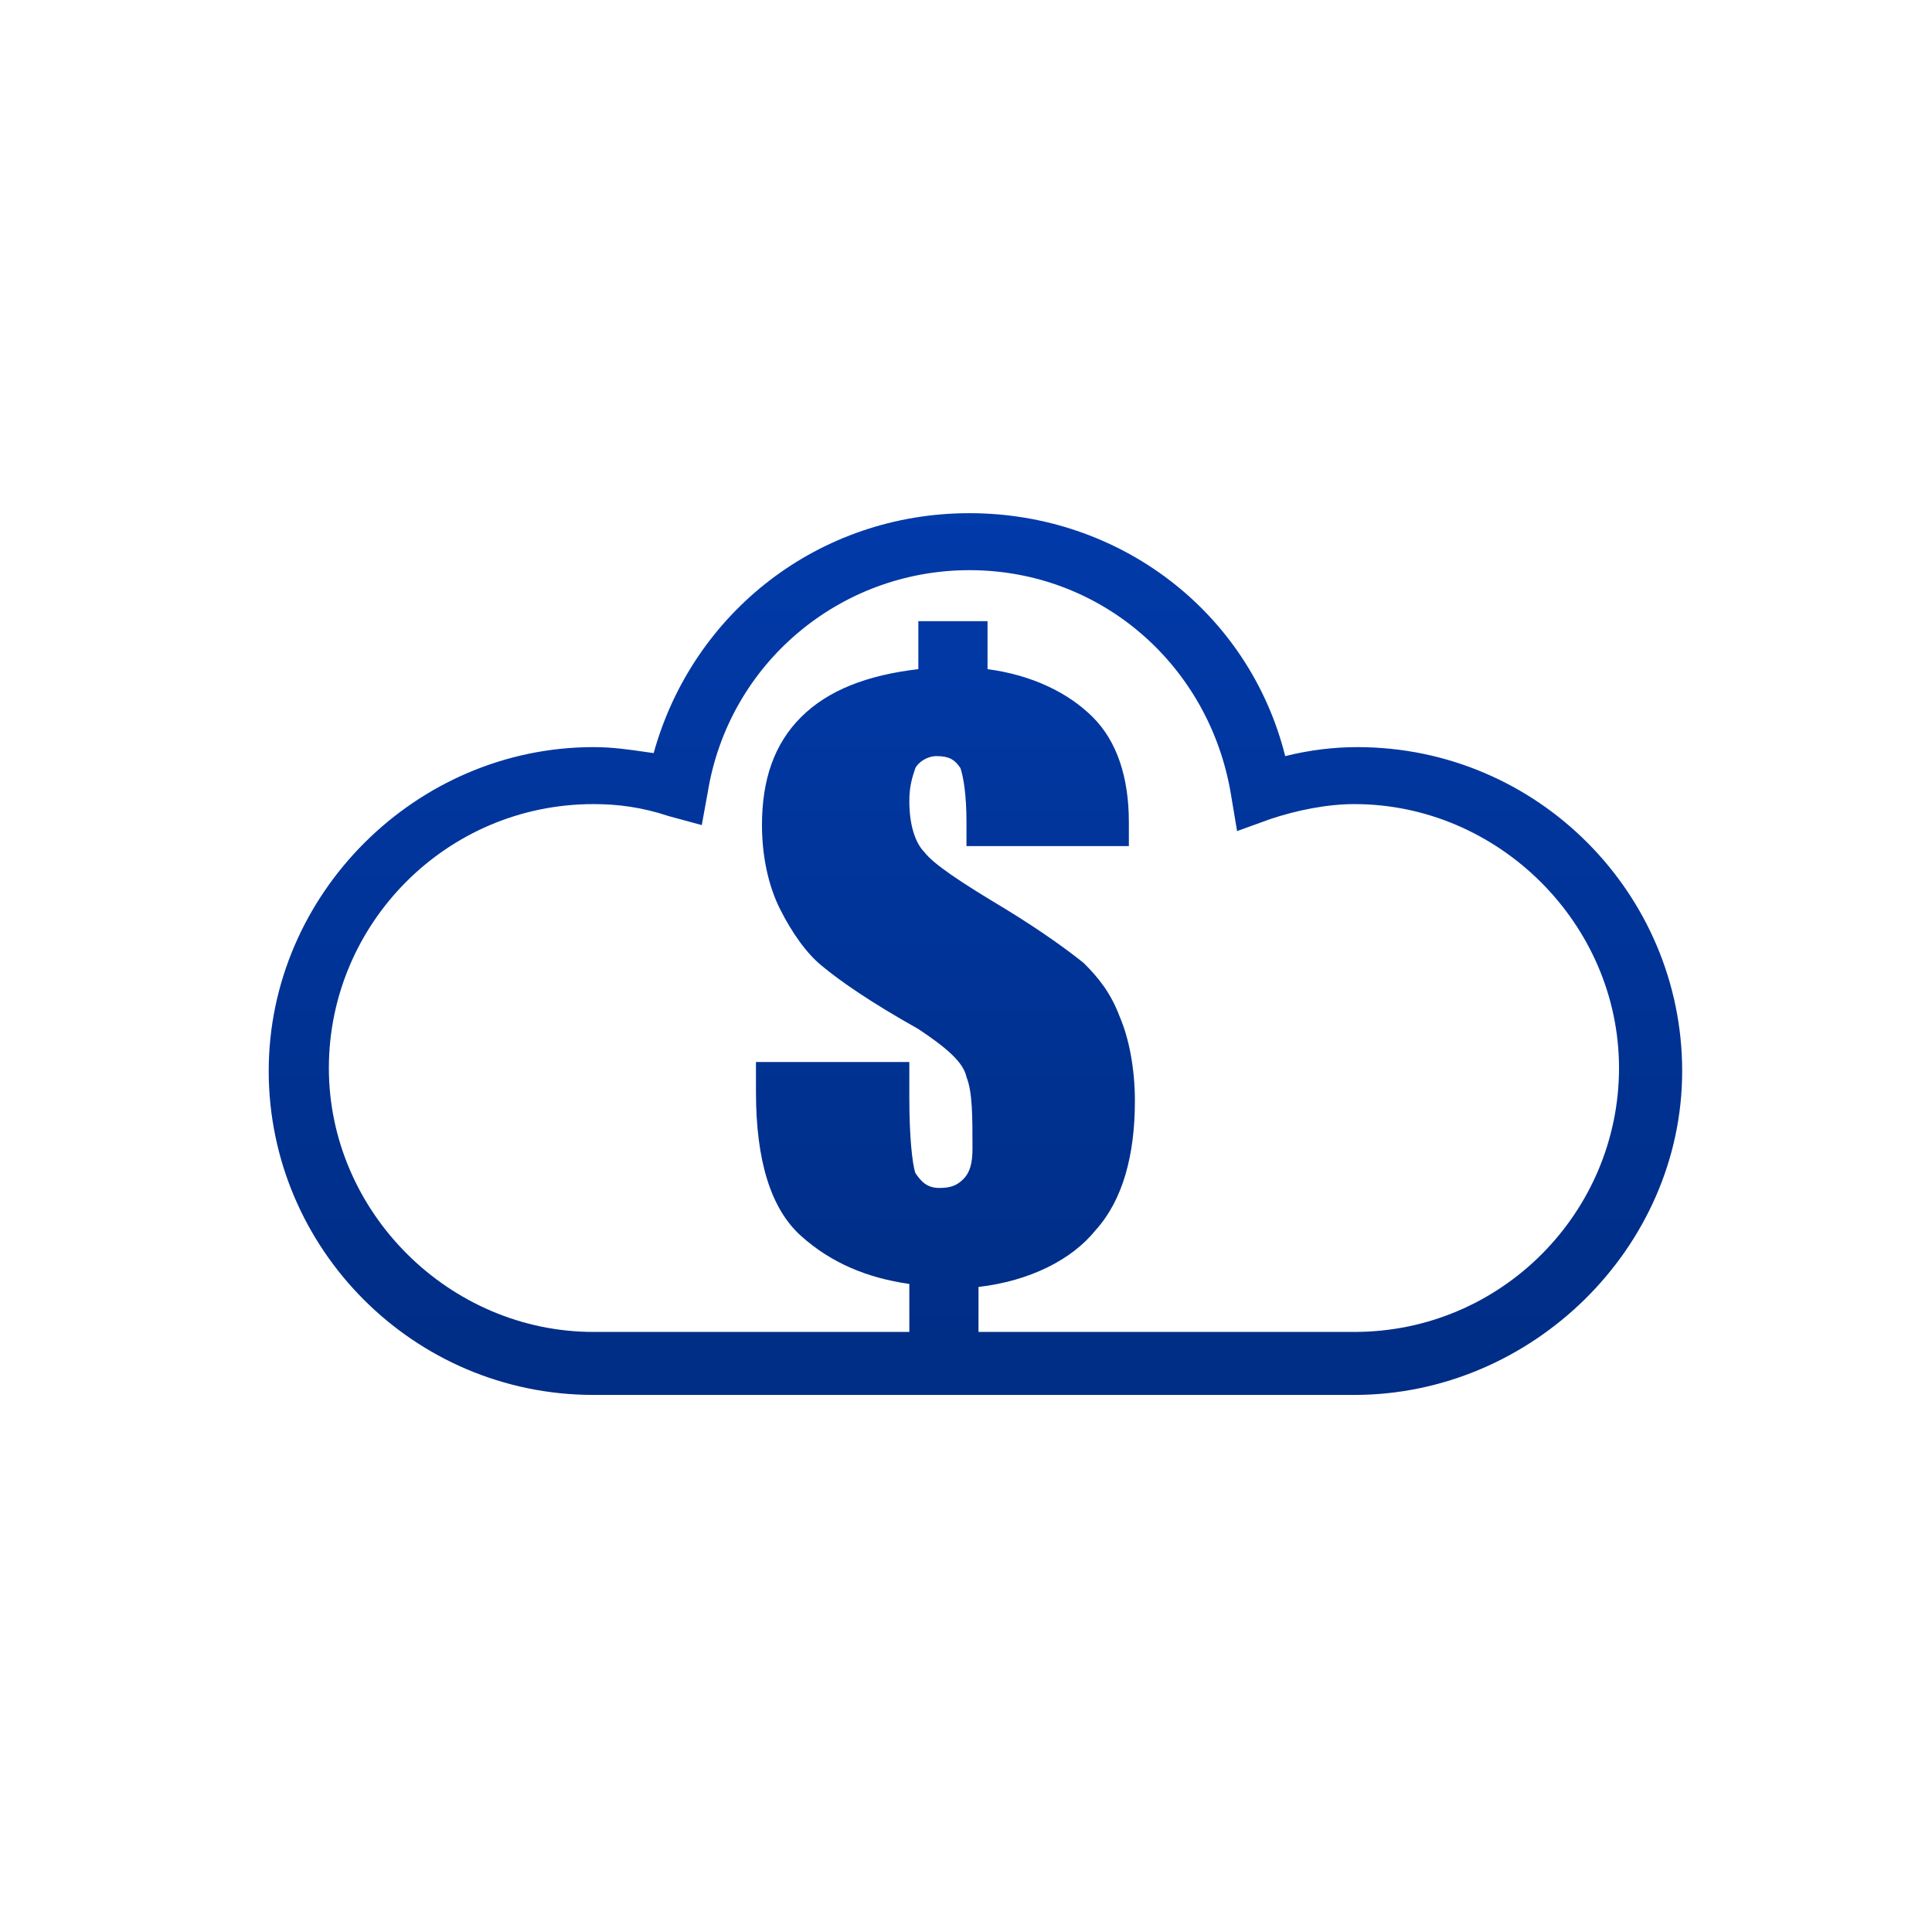 <svg width="81" height="80" viewBox="0 0 81 80" fill="none" xmlns="http://www.w3.org/2000/svg">
<path fill-rule="evenodd" clip-rule="evenodd" d="M24.883 58.484H56.782C64.221 58.484 70.526 52.322 70.526 44.904C70.526 37.485 64.474 31.324 56.908 31.324C55.9 31.324 54.891 31.45 53.883 31.701C52.37 25.666 46.948 21.516 40.644 21.516C34.34 21.516 29.044 25.666 27.405 31.575C27.306 31.561 27.209 31.547 27.113 31.533C26.351 31.423 25.667 31.324 24.883 31.324C17.444 31.324 11.266 37.485 11.266 44.904C11.266 52.322 17.318 58.484 24.883 58.484ZM13.788 44.778C13.788 38.742 18.705 33.713 24.883 33.713C25.892 33.713 26.901 33.839 28.035 34.216L29.422 34.593L29.674 33.21C30.557 27.803 35.222 23.905 40.644 23.905C46.191 23.905 50.73 27.929 51.613 33.336L51.865 34.845L53.252 34.342C54.387 33.964 55.648 33.713 56.782 33.713C62.834 33.713 67.878 38.742 67.878 44.778C67.878 50.814 62.961 55.843 56.782 55.843H41.024V53.957C43.168 53.706 44.933 52.825 45.941 51.568C47.076 50.31 47.581 48.425 47.581 46.161C47.581 44.778 47.328 43.521 46.95 42.64C46.572 41.634 46.068 41.006 45.437 40.377C44.807 39.874 43.798 39.12 42.159 38.114C40.268 36.982 39.133 36.228 38.755 35.725C38.376 35.347 38.124 34.593 38.124 33.587C38.124 32.958 38.25 32.581 38.376 32.204C38.502 31.952 38.881 31.701 39.259 31.701C39.763 31.701 40.016 31.827 40.268 32.204C40.394 32.581 40.52 33.336 40.52 34.467V35.473H47.328V34.467C47.328 32.581 46.824 31.072 45.815 30.066C44.807 29.06 43.294 28.306 41.403 28.055V26.043H38.502V28.055C36.359 28.306 34.72 28.935 33.585 30.066C32.45 31.198 31.946 32.707 31.946 34.593C31.946 35.85 32.198 37.108 32.703 38.114C33.207 39.12 33.837 40 34.468 40.503C35.224 41.132 36.485 42.012 38.502 43.143C39.637 43.898 40.394 44.526 40.52 45.155C40.772 45.784 40.772 46.79 40.772 48.173C40.772 48.802 40.646 49.179 40.394 49.43C40.142 49.682 39.889 49.807 39.385 49.807C38.881 49.807 38.629 49.556 38.376 49.179C38.25 48.802 38.124 47.67 38.124 46.035V44.526H31.694V45.784C31.694 48.676 32.324 50.688 33.585 51.819C34.846 52.951 36.359 53.58 38.124 53.831V55.843H24.883C18.831 55.843 13.788 50.814 13.788 44.778Z" fill="url(#paint0_linear_808_17975)"/>
<defs>
<linearGradient id="paint0_linear_808_17975" x1="69.466" y1="57.682" x2="69.466" y2="21.516" gradientUnits="userSpaceOnUse">
<stop stop-color="#002D85"/>
<stop offset="1" stop-color="#013AA9"/>
</linearGradient>
</defs>
</svg>
